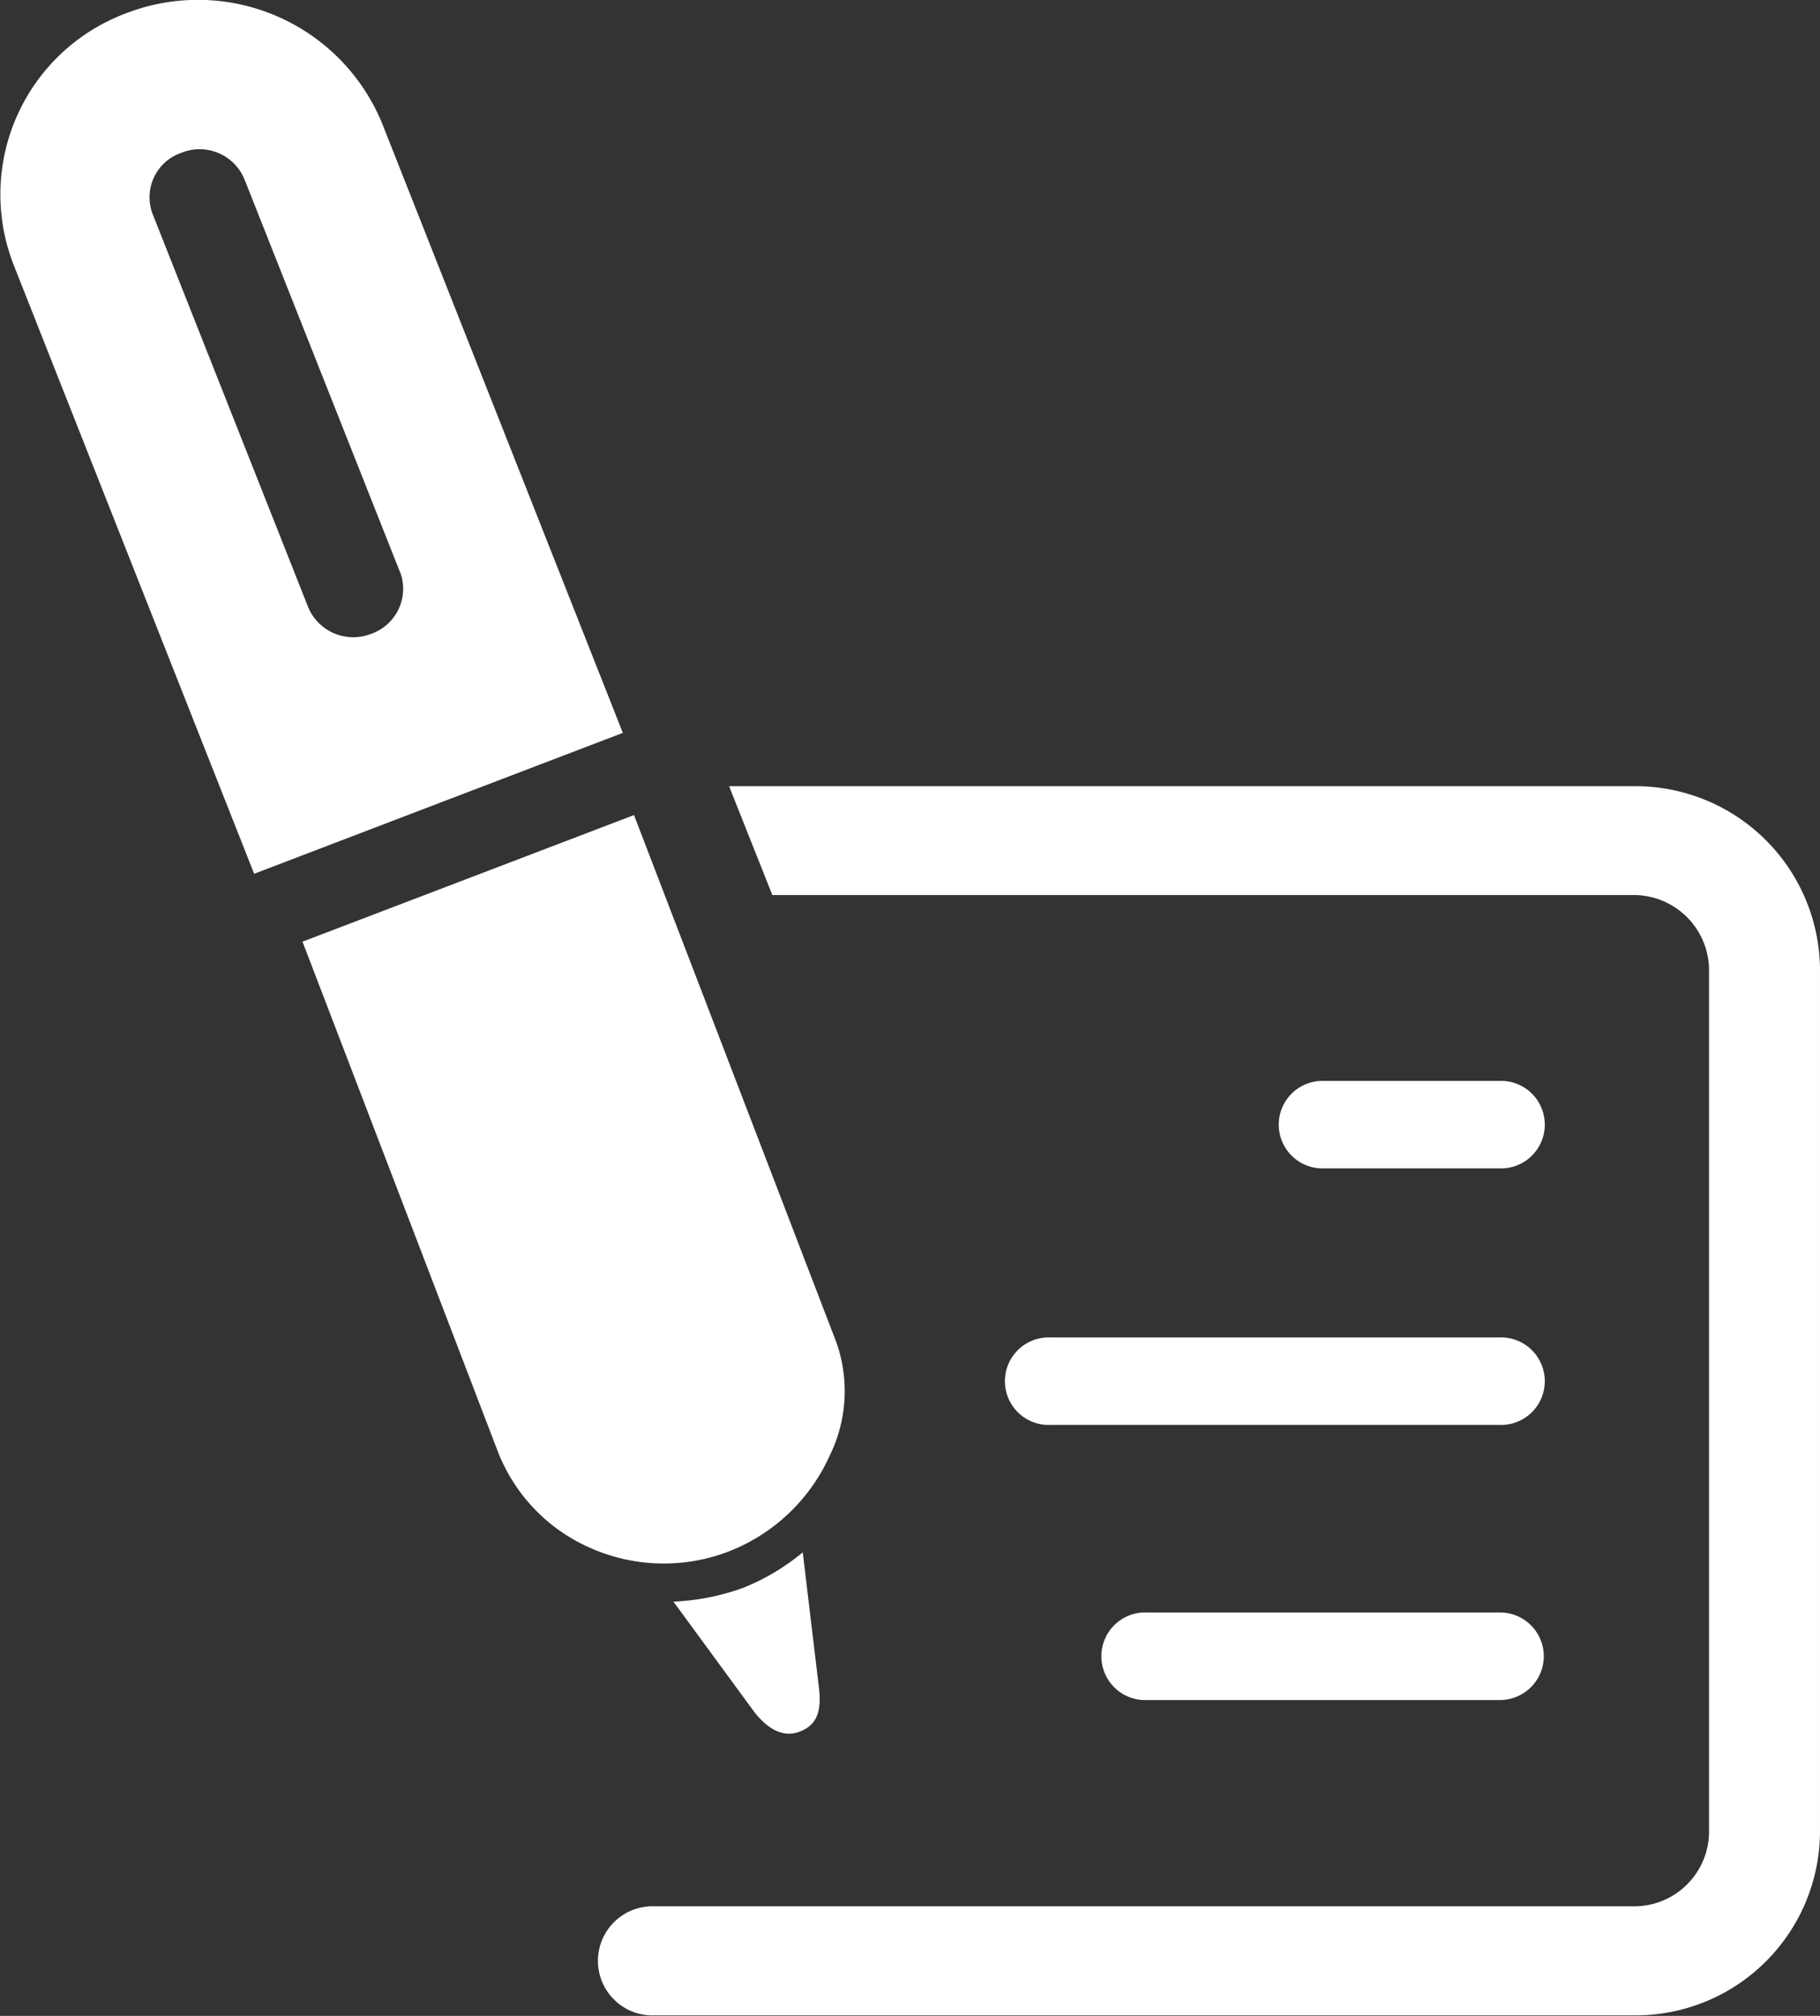 <svg xmlns="http://www.w3.org/2000/svg" width="28" height="31" viewBox="0 0 28 31">
  <rect x="0" y="0" width="28" height="31" fill="#333333" stroke="none"/>
  <g id="Symbol" transform="translate(-297.518 -214.797)">
    <path id="Path_14" data-name="Path 14" d="M309.868,238.669l.249,2.081c.044.363-.032.578-.3.677s-.5-.059-.692-.3l-1.246-1.7a3.64,3.64,0,0,0,1.066-.21A3.437,3.437,0,0,0,309.868,238.669Zm-1.149-.01a2.827,2.827,0,0,0,1.567-1.485,2.248,2.248,0,0,0,.1-1.732l-3.114-8.111-5.1,1.947,3.008,7.848a2.678,2.678,0,0,0,1.443,1.485A2.784,2.784,0,0,0,308.719,238.659ZM307.1,226.067l-5.672,2.167-3.7-9.364a2.973,2.973,0,0,1,1.733-3.87,3.063,3.063,0,0,1,3.938,1.7Zm-3.424-2.462-2.4-6.058a.746.746,0,0,0-.968-.4.722.722,0,0,0-.445.933l2.4,6.064a.752.752,0,0,0,.965.4A.734.734,0,0,0,303.676,223.6Zm14.214,9.159a.673.673,0,1,1,0-1.345h2.695a.673.673,0,1,1,0,1.345Zm3.379,7.5a.676.676,0,0,1-.684.676h-5.423a.674.674,0,1,1,0-1.347h5.423A.675.675,0,0,1,321.269,240.267Zm-7.592-4.9h6.908a.673.673,0,1,1,0,1.345h-6.908a.673.673,0,1,1,0-1.345Zm11.841-5.671v13.288a2.837,2.837,0,0,1-2.858,2.808H307.585a.839.839,0,1,1,0-1.677H322.66a1.152,1.152,0,0,0,1.151-1.131V229.7a1.159,1.159,0,0,0-1.151-1.139H309.4l-.665-1.674H322.66A2.839,2.839,0,0,1,325.518,229.7Z" fill="#fff" opacity="0.997"/>
  </g>
</svg>
